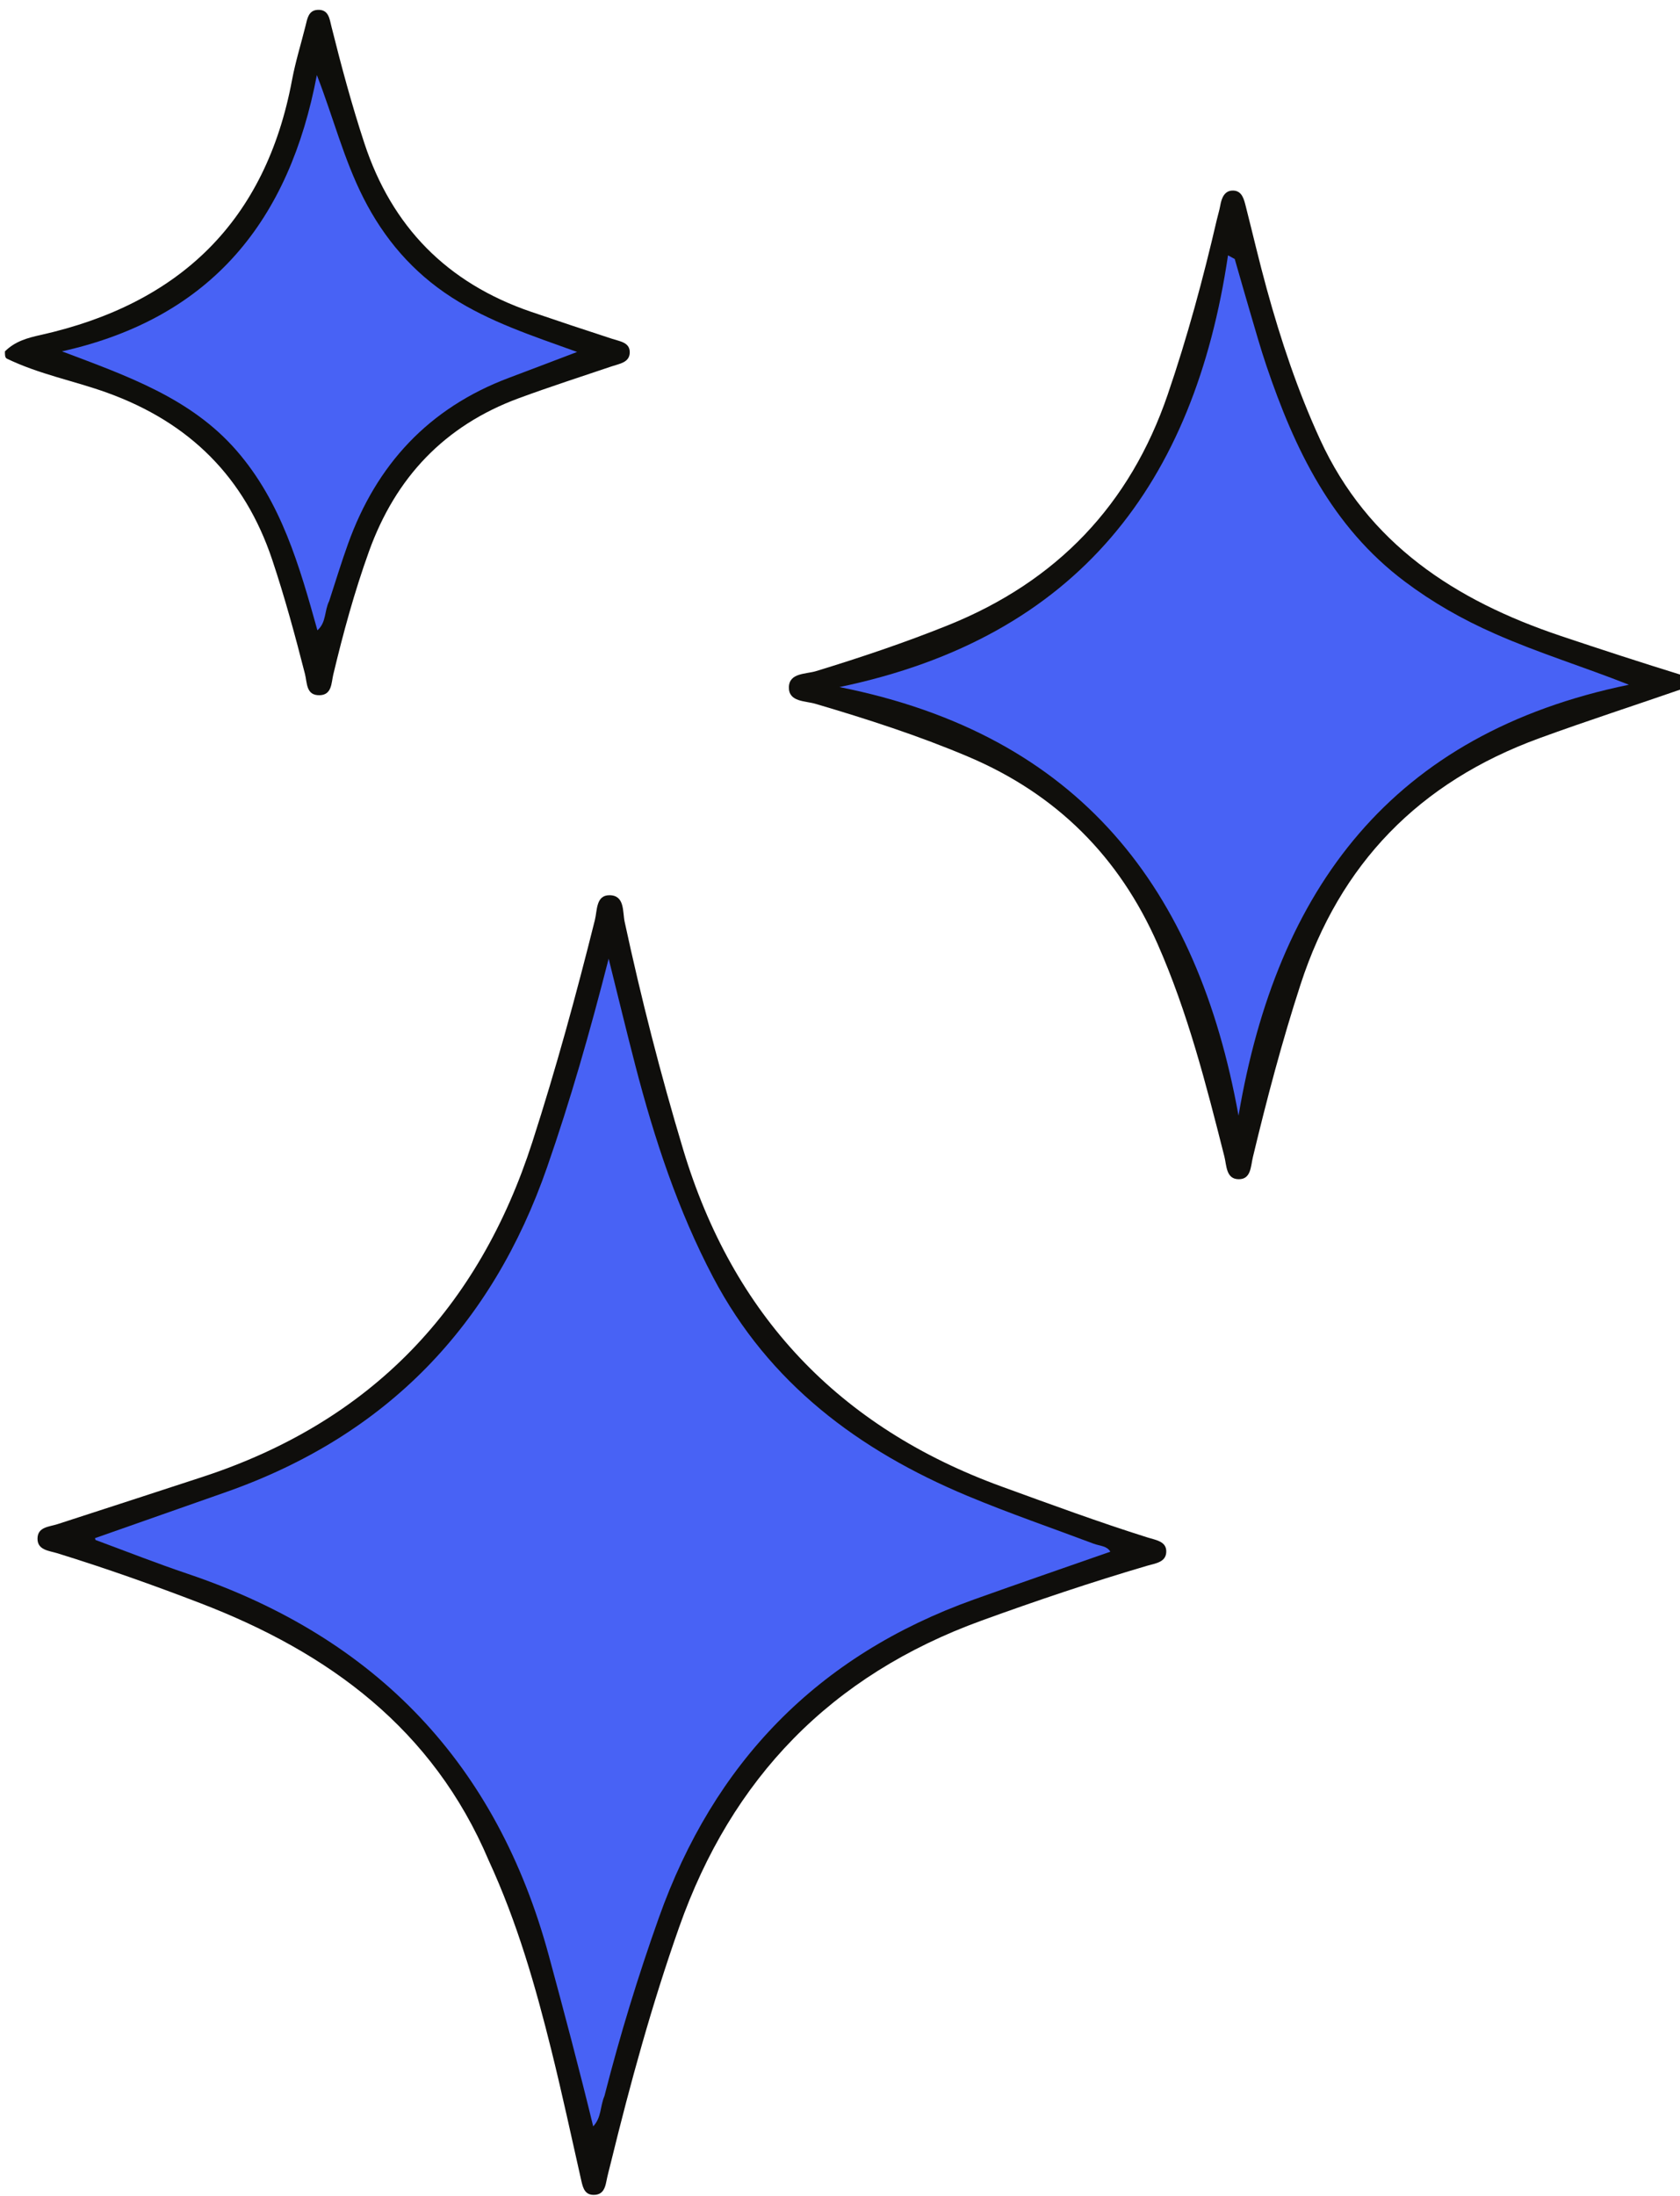 <svg width="160" height="209" viewBox="0 0 160 209" fill="none" xmlns="http://www.w3.org/2000/svg">
<g clip-path="url(#clip0_36_169)">
<path d="M160.469 65.486C155.818 67.1 151.19 68.592 146.613 70.263C135.148 74.447 127.605 82.216 123.868 93.685C122.1 99.11 120.651 104.61 119.321 110.147C119.111 111.022 119.155 112.266 117.951 112.242C116.759 112.219 116.824 110.937 116.608 110.084C114.87 103.222 113.121 96.371 110.246 89.85C106.592 81.562 100.652 75.599 92.205 72.023C87.464 70.016 82.583 68.442 77.65 66.989C76.683 66.704 75.102 66.822 75.132 65.411C75.162 64.029 76.753 64.176 77.714 63.882C81.962 62.583 86.165 61.172 90.284 59.515C100.657 55.343 107.619 48.045 111.206 37.569C113.08 32.096 114.585 26.531 115.889 20.907C115.993 20.458 116.136 20.015 116.216 19.562C116.344 18.825 116.631 18.109 117.462 18.139C118.299 18.169 118.477 18.981 118.65 19.658C119.314 22.268 119.924 24.892 120.639 27.488C121.986 32.386 123.59 37.192 125.721 41.832C130.279 51.758 138.589 57.155 148.623 60.524C152.449 61.809 156.289 63.058 160.296 64.297C160.469 64.619 160.469 64.966 160.469 65.486Z" fill="#100F0C"/>
<path d="M0.469 33.446C1.442 32.478 2.64 32.159 3.835 31.893C17.177 28.923 25.311 20.985 27.813 7.613C28.138 5.877 28.669 4.179 29.098 2.462C29.267 1.786 29.371 0.981 30.252 0.939C31.303 0.888 31.38 1.779 31.568 2.533C32.501 6.264 33.497 9.975 34.703 13.636C37.32 21.577 42.569 26.934 50.566 29.674C53.142 30.556 55.728 31.412 58.317 32.256C59.058 32.498 60.005 32.597 59.976 33.568C59.947 34.508 59.001 34.62 58.264 34.869C55.315 35.863 52.351 36.821 49.432 37.895C42.325 40.51 37.67 45.47 35.143 52.48C33.756 56.328 32.685 60.255 31.737 64.224C31.555 64.986 31.616 66.133 30.463 66.173C29.134 66.219 29.261 65.001 29.046 64.158C28.113 60.506 27.127 56.875 25.929 53.291C23.305 45.442 18.079 40.227 10.211 37.383C7.081 36.252 3.758 35.64 0.635 34.128C0.469 34.011 0.469 33.806 0.469 33.446Z" fill="#0E0E0B"/>
<path d="M46.542 177.083C41.236 164.574 31.352 157.316 19.114 152.61C14.608 150.878 10.063 149.266 5.447 147.841C4.679 147.604 3.546 147.552 3.572 146.427C3.598 145.332 4.678 145.332 5.475 145.075C10.068 143.59 14.657 142.092 19.245 140.593C35.348 135.333 45.6 124.524 50.707 108.681C52.954 101.712 54.882 94.669 56.654 87.576C56.886 86.648 56.753 85.217 58.032 85.212C59.519 85.207 59.285 86.786 59.49 87.738C61.065 95.038 62.909 102.259 65.065 109.42C69.796 125.131 79.814 135.842 95.44 141.513C100.05 143.187 104.648 144.885 109.33 146.355C110.062 146.585 111.05 146.702 111.073 147.631C111.099 148.71 110.049 148.799 109.232 149.04C103.925 150.602 98.692 152.364 93.492 154.251C79.129 159.462 69.683 169.259 64.677 183.447C62.083 190.796 60.032 198.281 58.181 205.831C58.035 206.429 57.868 207.023 57.751 207.627C57.626 208.271 57.426 208.862 56.655 208.914C55.725 208.977 55.528 208.296 55.366 207.579C54.431 203.45 53.545 199.31 52.525 195.202C51.003 189.076 49.275 183.009 46.542 177.083Z" fill="#0F0E0C"/>
<path d="M142.399 60.333C146.542 62.164 150.713 63.428 155.135 65.176C132.544 69.822 121.612 84.593 117.954 106.193C114.067 84.589 102.84 69.953 79.951 65.398C102.758 60.643 113.751 45.91 116.953 24.304C117.167 24.421 117.381 24.537 117.595 24.654C118.084 26.349 118.564 28.048 119.065 29.74C119.567 31.437 120.044 33.143 120.612 34.819C123.29 42.728 126.813 50.117 133.789 55.353C136.409 57.319 139.23 58.943 142.399 60.333Z" fill="#4862F5"/>
<path d="M31.354 57.199C30.873 58.175 31.095 59.228 30.23 59.997C28.516 53.864 26.796 47.791 22.522 42.882C18.177 37.89 12.102 35.786 5.902 33.443C20.275 30.235 27.577 20.855 30.177 7.144C31.723 11.117 32.735 15.145 34.622 18.86C36.59 22.735 39.304 25.908 42.998 28.293C46.626 30.636 50.7 31.965 54.962 33.5C52.646 34.379 50.562 35.179 48.471 35.963C40.82 38.836 35.85 44.239 33.146 51.764C32.522 53.502 31.978 55.269 31.354 57.199Z" fill="#4862F5"/>
<path d="M57.567 199.505C57.136 200.514 57.3 201.532 56.495 202.397C55.151 196.876 53.723 191.498 52.265 186.128C47.333 167.96 35.899 155.881 17.867 149.799C14.925 148.807 12.033 147.669 9.121 146.59C9.073 146.573 9.064 146.453 9.047 146.407C13.211 144.943 17.377 143.482 21.542 142.016C36.858 136.624 46.863 126.17 52.111 111.082C54.315 104.745 56.16 98.314 57.967 91.251C58.906 95.017 59.684 98.246 60.52 101.461C62.325 108.406 64.555 115.193 67.924 121.591C73.235 131.677 81.792 138.064 92.148 142.389C96.097 144.038 100.157 145.43 104.167 146.939C104.734 147.152 105.423 147.133 105.745 147.697C101.421 149.21 97.082 150.701 92.762 152.245C77.821 157.586 67.984 167.823 62.748 182.536C60.782 188.061 59.062 193.65 57.567 199.505Z" fill="#4862F5"/>
</g>
<defs>
<clipPath id="clip0_36_169">
<rect width="160" height="209" fill="white"/>
</clipPath>
</defs>
</svg>
